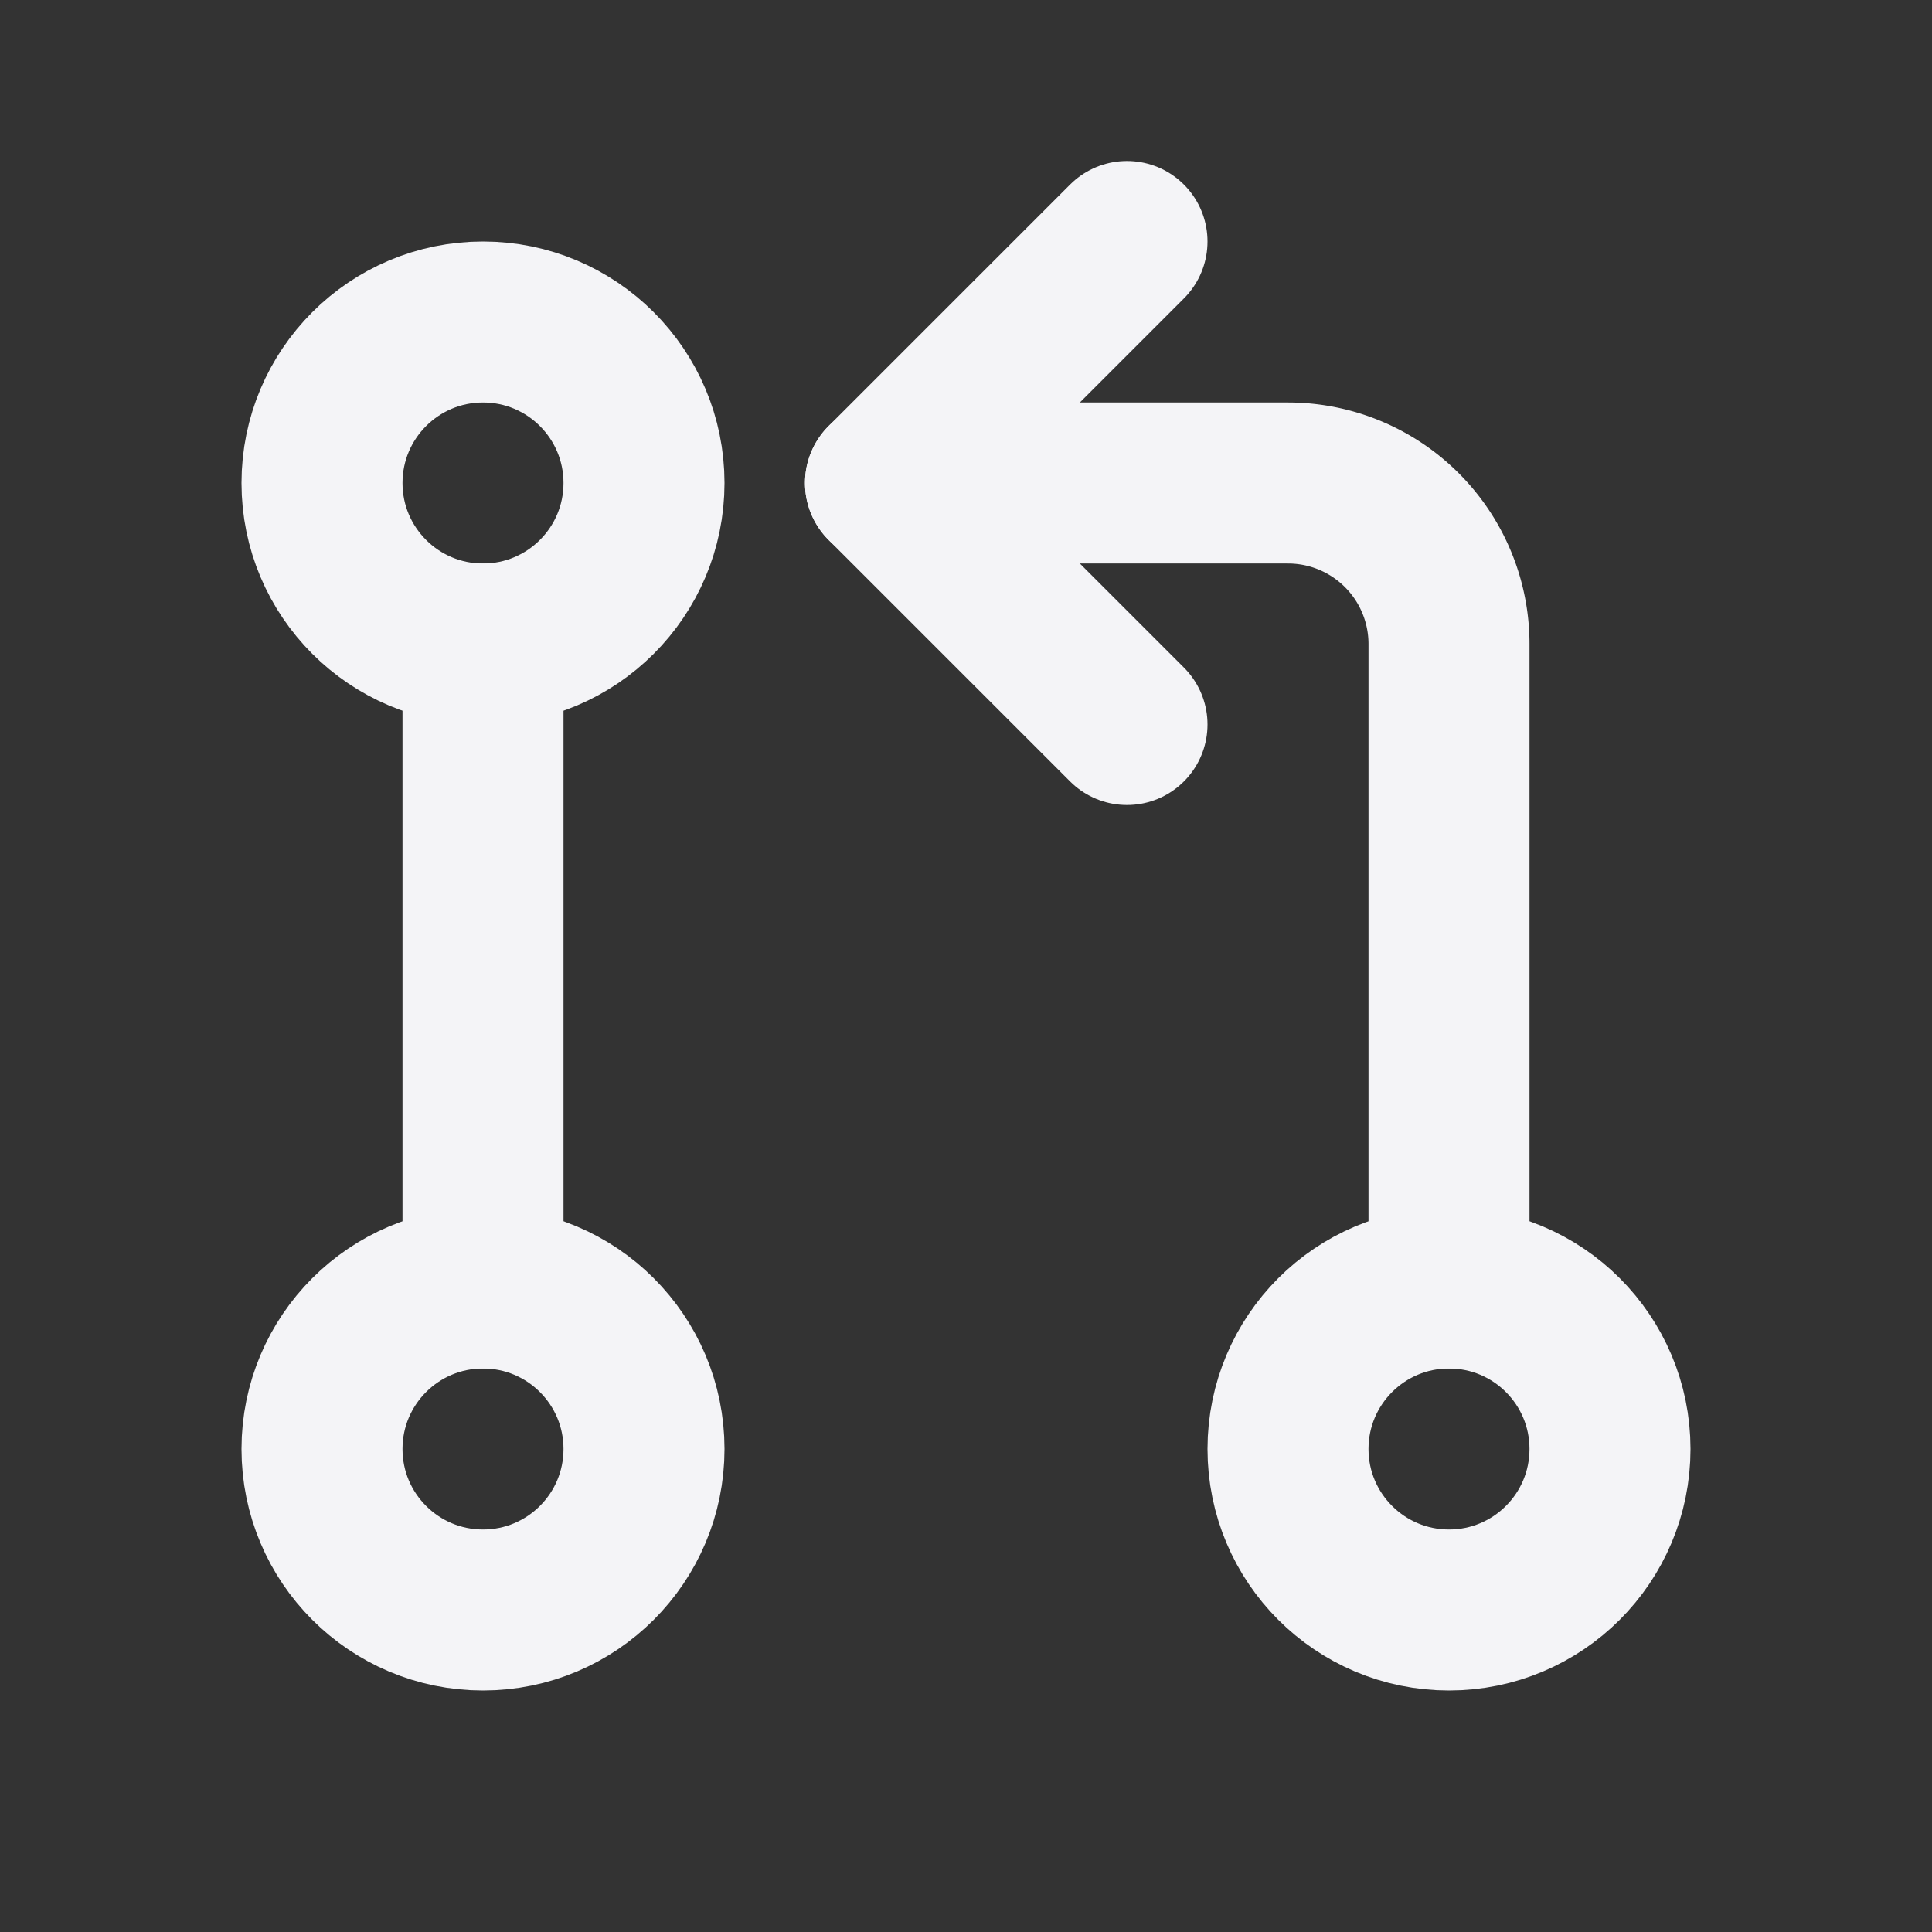 <svg fill="none" height="24" stroke="#f4f4f7" stroke-linecap="round" stroke-linejoin="round" stroke-width="2" width="24" xmlns="http://www.w3.org/2000/svg"><rect width="100%" height="100%" fill="#333333" stroke="none"/><path d="m0 0h24v24h-24z" stroke="none"/><circle cx="6" cy="18" r="2"/><circle cx="6" cy="6" r="2"/><circle cx="18" cy="18" r="2"/><path d="m6 8v8m5-10h5a2 2 0 0 1 2 2v8"/><path d="m14 9-3-3 3-3"/></svg>